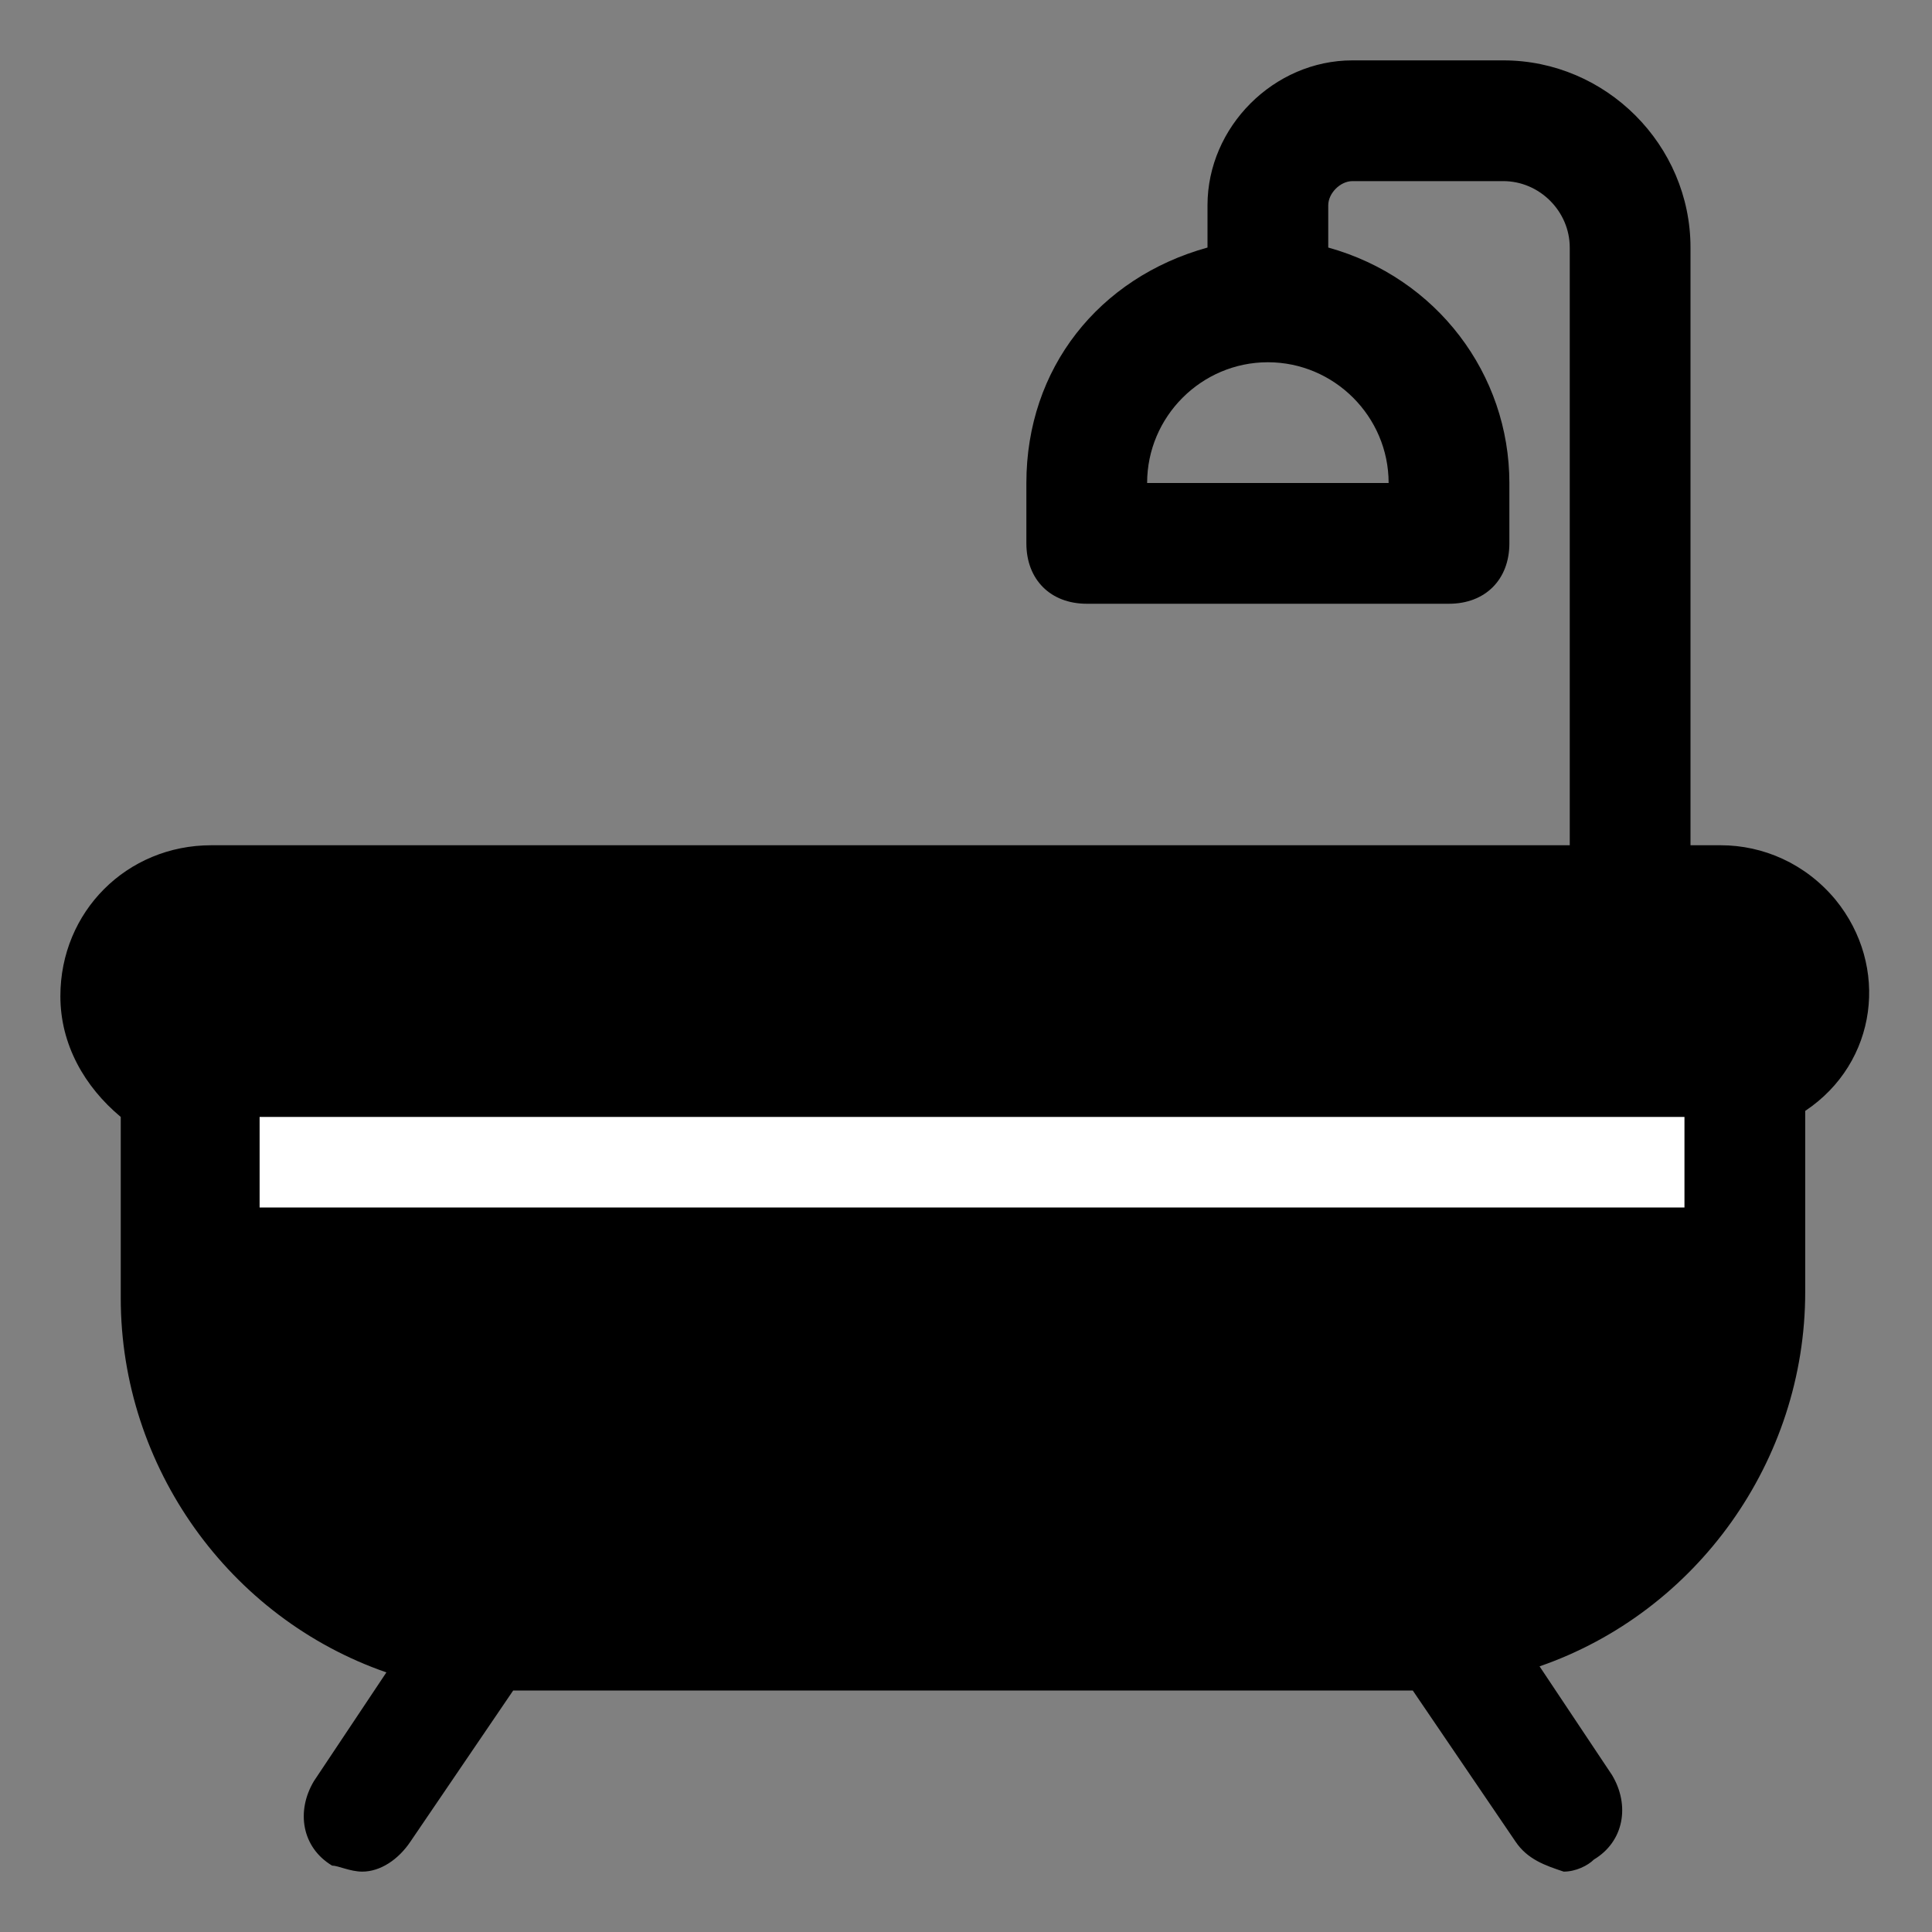 <?xml version="1.0" encoding="utf-8"?>
<!-- Generator: Adobe Illustrator 26.0.2, SVG Export Plug-In . SVG Version: 6.00 Build 0)  -->
<svg version="1.1" id="圖層_1" xmlns="http://www.w3.org/2000/svg" xmlns:xlink="http://www.w3.org/1999/xlink" x="0px" y="0px"
	 viewBox="0 0 32 32" style="enable-background:new 0 0 32 32;" xml:space="preserve">
<rect x="0" y="0" width="32" height="32" fill="#808080" stroke="none"/>
<style type="text/css">
	.st0{fill:#FFFFFF;}
</style>
<path d="M30.4,14.9c-0.5-0.6-1.2-0.9-1.9-0.9H28V4.1C28,2.4,26.6,1,24.9,1h-2.5C21.1,1,20,2.1,20,3.4c0,0,0,0,0,0v0.7
	c-1.8,0.5-3,2-3,3.9v1c0,0.6,0.4,1,1,1h6c0.6,0,1-0.4,1-1V8c0-1.8-1.2-3.4-3-3.9V3.4C22,3.2,22.2,3,22.4,3h2.5C25.5,3,26,3.5,26,4.1
	V14H3.5C2.1,14,1,15.1,1,16.5c0,0.8,0.4,1.5,1,2v3c0,2.8,1.8,5.3,4.4,6.2l-1.2,1.8c-0.3,0.5-0.2,1.1,0.3,1.4C5.6,30.9,5.8,31,6,31
	c0.3,0,0.6-0.2,0.8-0.5L8.5,28h14.9l1.7,2.5c0.2,0.3,0.5,0.4,0.8,0.5c0.2,0,0.4-0.1,0.5-0.2c0.5-0.3,0.6-0.9,0.3-1.4l-1.2-1.8
	c2.6-0.9,4.4-3.4,4.4-6.2v-3C31.1,17.6,31.3,16,30.4,14.9z M23,8h-4c0-1.1,0.9-2,2-2S23,6.9,23,8z M29,16.7l0-0.2
	C29,16.6,29,16.6,29,16.7z"/>
<rect x="4.3" y="18.5" class="st0" width="23.6" height="1.5"/>
</svg>
